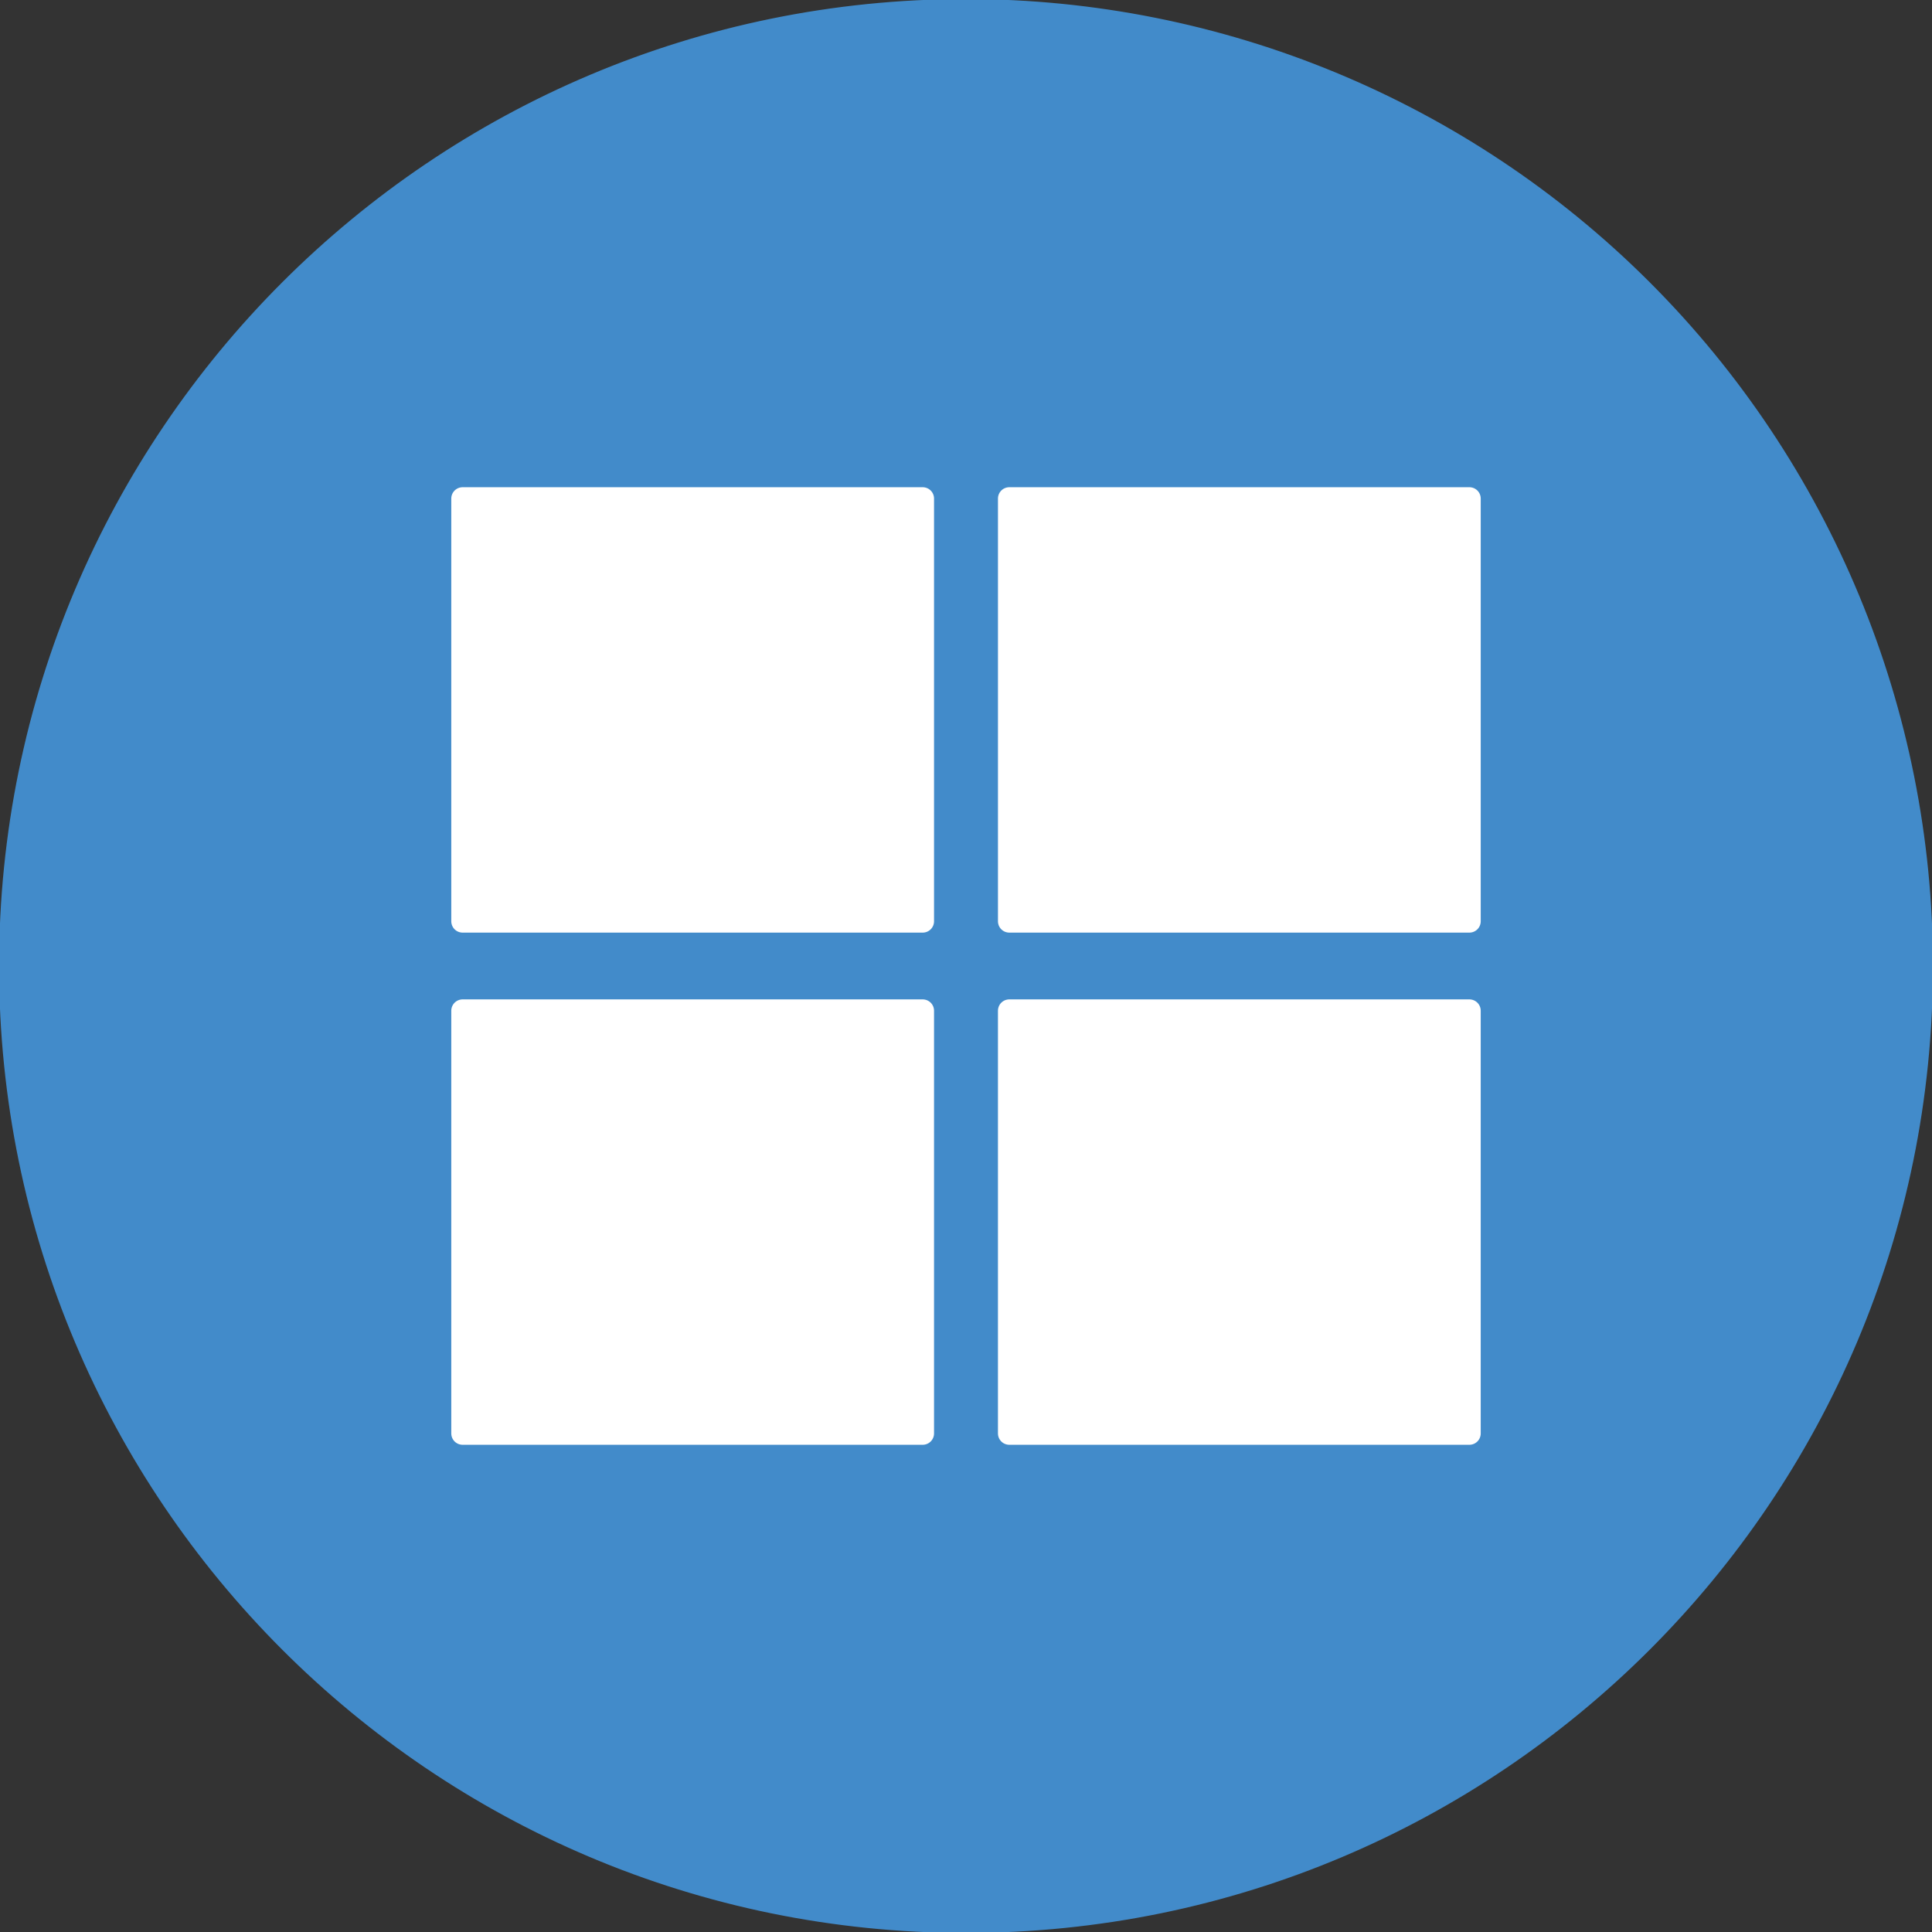<?xml version="1.0" standalone="yes"?>

<svg version="1.1" viewBox="0.0 0.0 1024.0 1024.0" fill="none" stroke="none" stroke-linecap="square" stroke-miterlimit="10" xmlns="http://www.w3.org/2000/svg" xmlns:xlink="http://www.w3.org/1999/xlink"><rect x="0.0" y="0.0" width="1024.0" height="1024.0" fill="#333333" stroke="none"/><clipPath id="p.0"><path d="m0 0l1024.0 0l0 1024.0l-1024.0 0l0 -1024.0z" clip-rule="nonzero"></path></clipPath><g clip-path="url(#p.0)"><path fill="#000000" fill-opacity="0.0" d="m0 0l1024.0 0l0 1024.0l-1024.0 0z" fill-rule="evenodd"></path><path fill="#428bca" d="m0 512.0l0 0c0 -282.77 229.23 -512.0 512.0 -512.0l0 0c135.791 0 266.02 53.943 362.039 149.961c96.019 96.019 149.961 226.248 149.961 362.039l0 0c0 282.77 -229.23 512.0 -512.0 512.0l0 0c-282.77 0 -512.0 -229.23 -512.0 -512.0z" fill-rule="evenodd"></path><path stroke="#428bca" stroke-width="1.0" stroke-linejoin="round" stroke-linecap="butt" d="m0 512.0l0 0c0 -282.77 229.23 -512.0 512.0 -512.0l0 0c135.791 0 266.02 53.943 362.039 149.961c96.019 96.019 149.961 226.248 149.961 362.039l0 0c0 282.77 -229.23 512.0 -512.0 512.0l0 0c-282.77 0 -512.0 -229.23 -512.0 -512.0z" fill-rule="evenodd"></path><path fill="#ffffff" d="m245.186 264.242l243.874 0l0 224.063l-243.874 0z" fill-rule="evenodd"></path><path stroke="#ffffff" stroke-width="12.0" stroke-linejoin="round" stroke-linecap="butt" d="m245.186 264.242l243.874 0l0 224.063l-243.874 0z" fill-rule="evenodd"></path><path fill="#ffffff" d="m534.941 264.239l243.874 0l0 224.063l-243.874 0z" fill-rule="evenodd"></path><path stroke="#ffffff" stroke-width="12.0" stroke-linejoin="round" stroke-linecap="butt" d="m534.941 264.239l243.874 0l0 224.063l-243.874 0z" fill-rule="evenodd"></path><path fill="#ffffff" d="m245.186 535.697l243.874 0l0 224.063l-243.874 0z" fill-rule="evenodd"></path><path stroke="#ffffff" stroke-width="12.0" stroke-linejoin="round" stroke-linecap="butt" d="m245.186 535.697l243.874 0l0 224.063l-243.874 0z" fill-rule="evenodd"></path><path fill="#ffffff" d="m534.937 535.697l243.874 0l0 224.063l-243.874 0z" fill-rule="evenodd"></path><path stroke="#ffffff" stroke-width="12.0" stroke-linejoin="round" stroke-linecap="butt" d="m534.937 535.697l243.874 0l0 224.063l-243.874 0z" fill-rule="evenodd"></path></g></svg>


